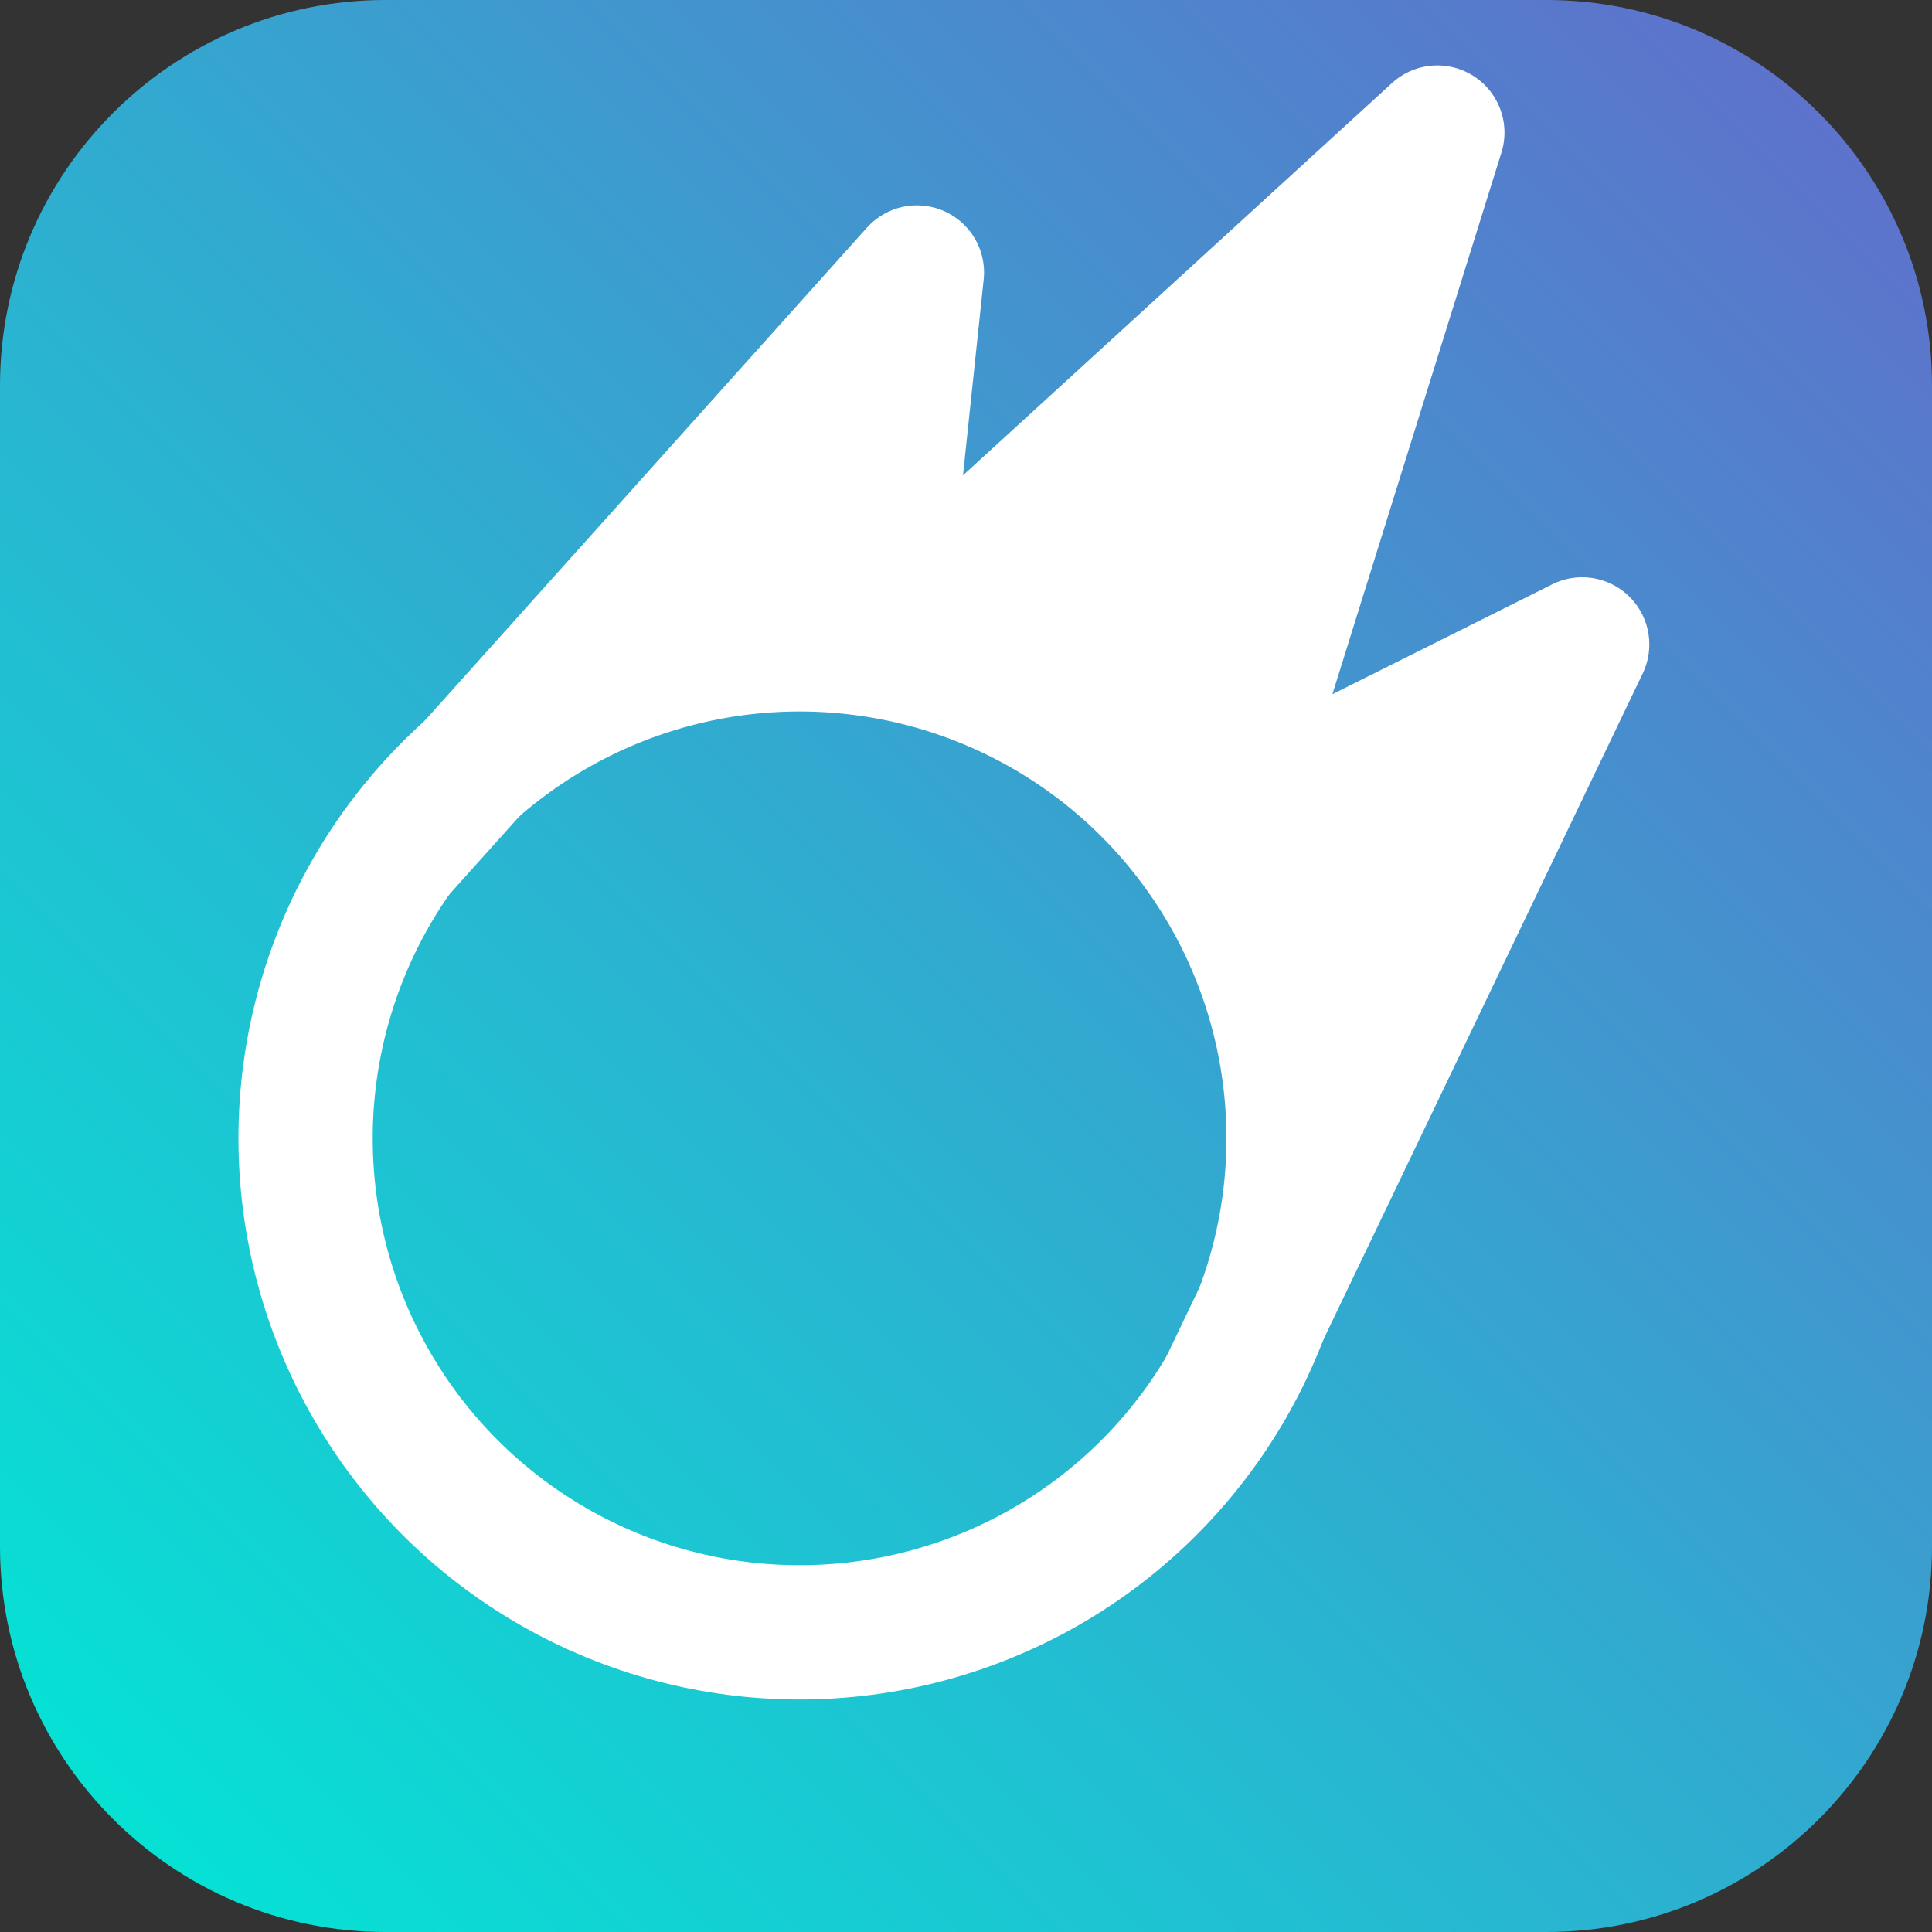 <?xml version="1.0" encoding="UTF-8" standalone="no"?>
<!DOCTYPE svg PUBLIC "-//W3C//DTD SVG 1.1//EN" "http://www.w3.org/Graphics/SVG/1.1/DTD/svg11.dtd">
<svg width="100%" height="100%" viewBox="0 0 1000 1000" version="1.1" xmlns="http://www.w3.org/2000/svg" xmlns:xlink="http://www.w3.org/1999/xlink" xml:space="preserve" xmlns:serif="http://www.serif.com/" style="fill-rule:evenodd;clip-rule:evenodd;stroke-linecap:round;stroke-linejoin:round;stroke-miterlimit:1.5;">
    <rect x="0" y="0" width="1000" height="1000" fill="#333333" stroke="none"/>
    <path d="M1000,199.56C1000,89.42 910.58,0 800.44,0L199.56,0C89.42,0 0,89.42 0,199.56L0,800.44C0,910.58 89.42,1000 199.56,1000L800.44,1000C910.58,1000 1000,910.58 1000,800.44L1000,199.56Z" style="fill:url(#_Linear1);"/>
    <g transform="matrix(0.984,0,0,0.984,-107.526,73.451)">
        <circle cx="529.86" cy="524.142" r="259.848" style="fill:none;stroke:white;stroke-width:70.63px;"/>
    </g>
    <path d="M205.677,440.885L474.587,141.042L454.257,333.545L743.964,68.615L632.147,426.938L818.933,333.545L634.689,717.916" style="fill:none;stroke:white;stroke-width:69.5px;"/>
    <g transform="matrix(1.447,0.597,-0.5,1.211,-47.681,-294.518)">
        <path d="M414.867,216.01L452.986,308.767L376.747,308.767L414.867,216.01Z" style="fill:white;"/>
    </g>
    <g transform="matrix(0.998,1.206,-1.01,0.835,554.639,-277.106)">
        <path d="M414.867,216.01L452.986,308.767L376.747,308.767L414.867,216.01Z" style="fill:white;"/>
    </g>
    <g transform="matrix(1.778,1.239,-1.419,2.037,253.494,-786.523)">
        <path d="M414.867,216.01L452.986,308.767L376.747,308.767L414.867,216.01Z" style="fill:white;"/>
    </g>
    <defs>
        <linearGradient id="_Linear1" x1="0" y1="0" x2="1" y2="0" gradientUnits="userSpaceOnUse" gradientTransform="matrix(1000,-1000,1000,1000,0,1000)"><stop offset="0" style="stop-color:rgb(0,233,213);stop-opacity:1"/><stop offset="1" style="stop-color:rgb(99,107,203);stop-opacity:1"/></linearGradient>
    </defs>
</svg>
